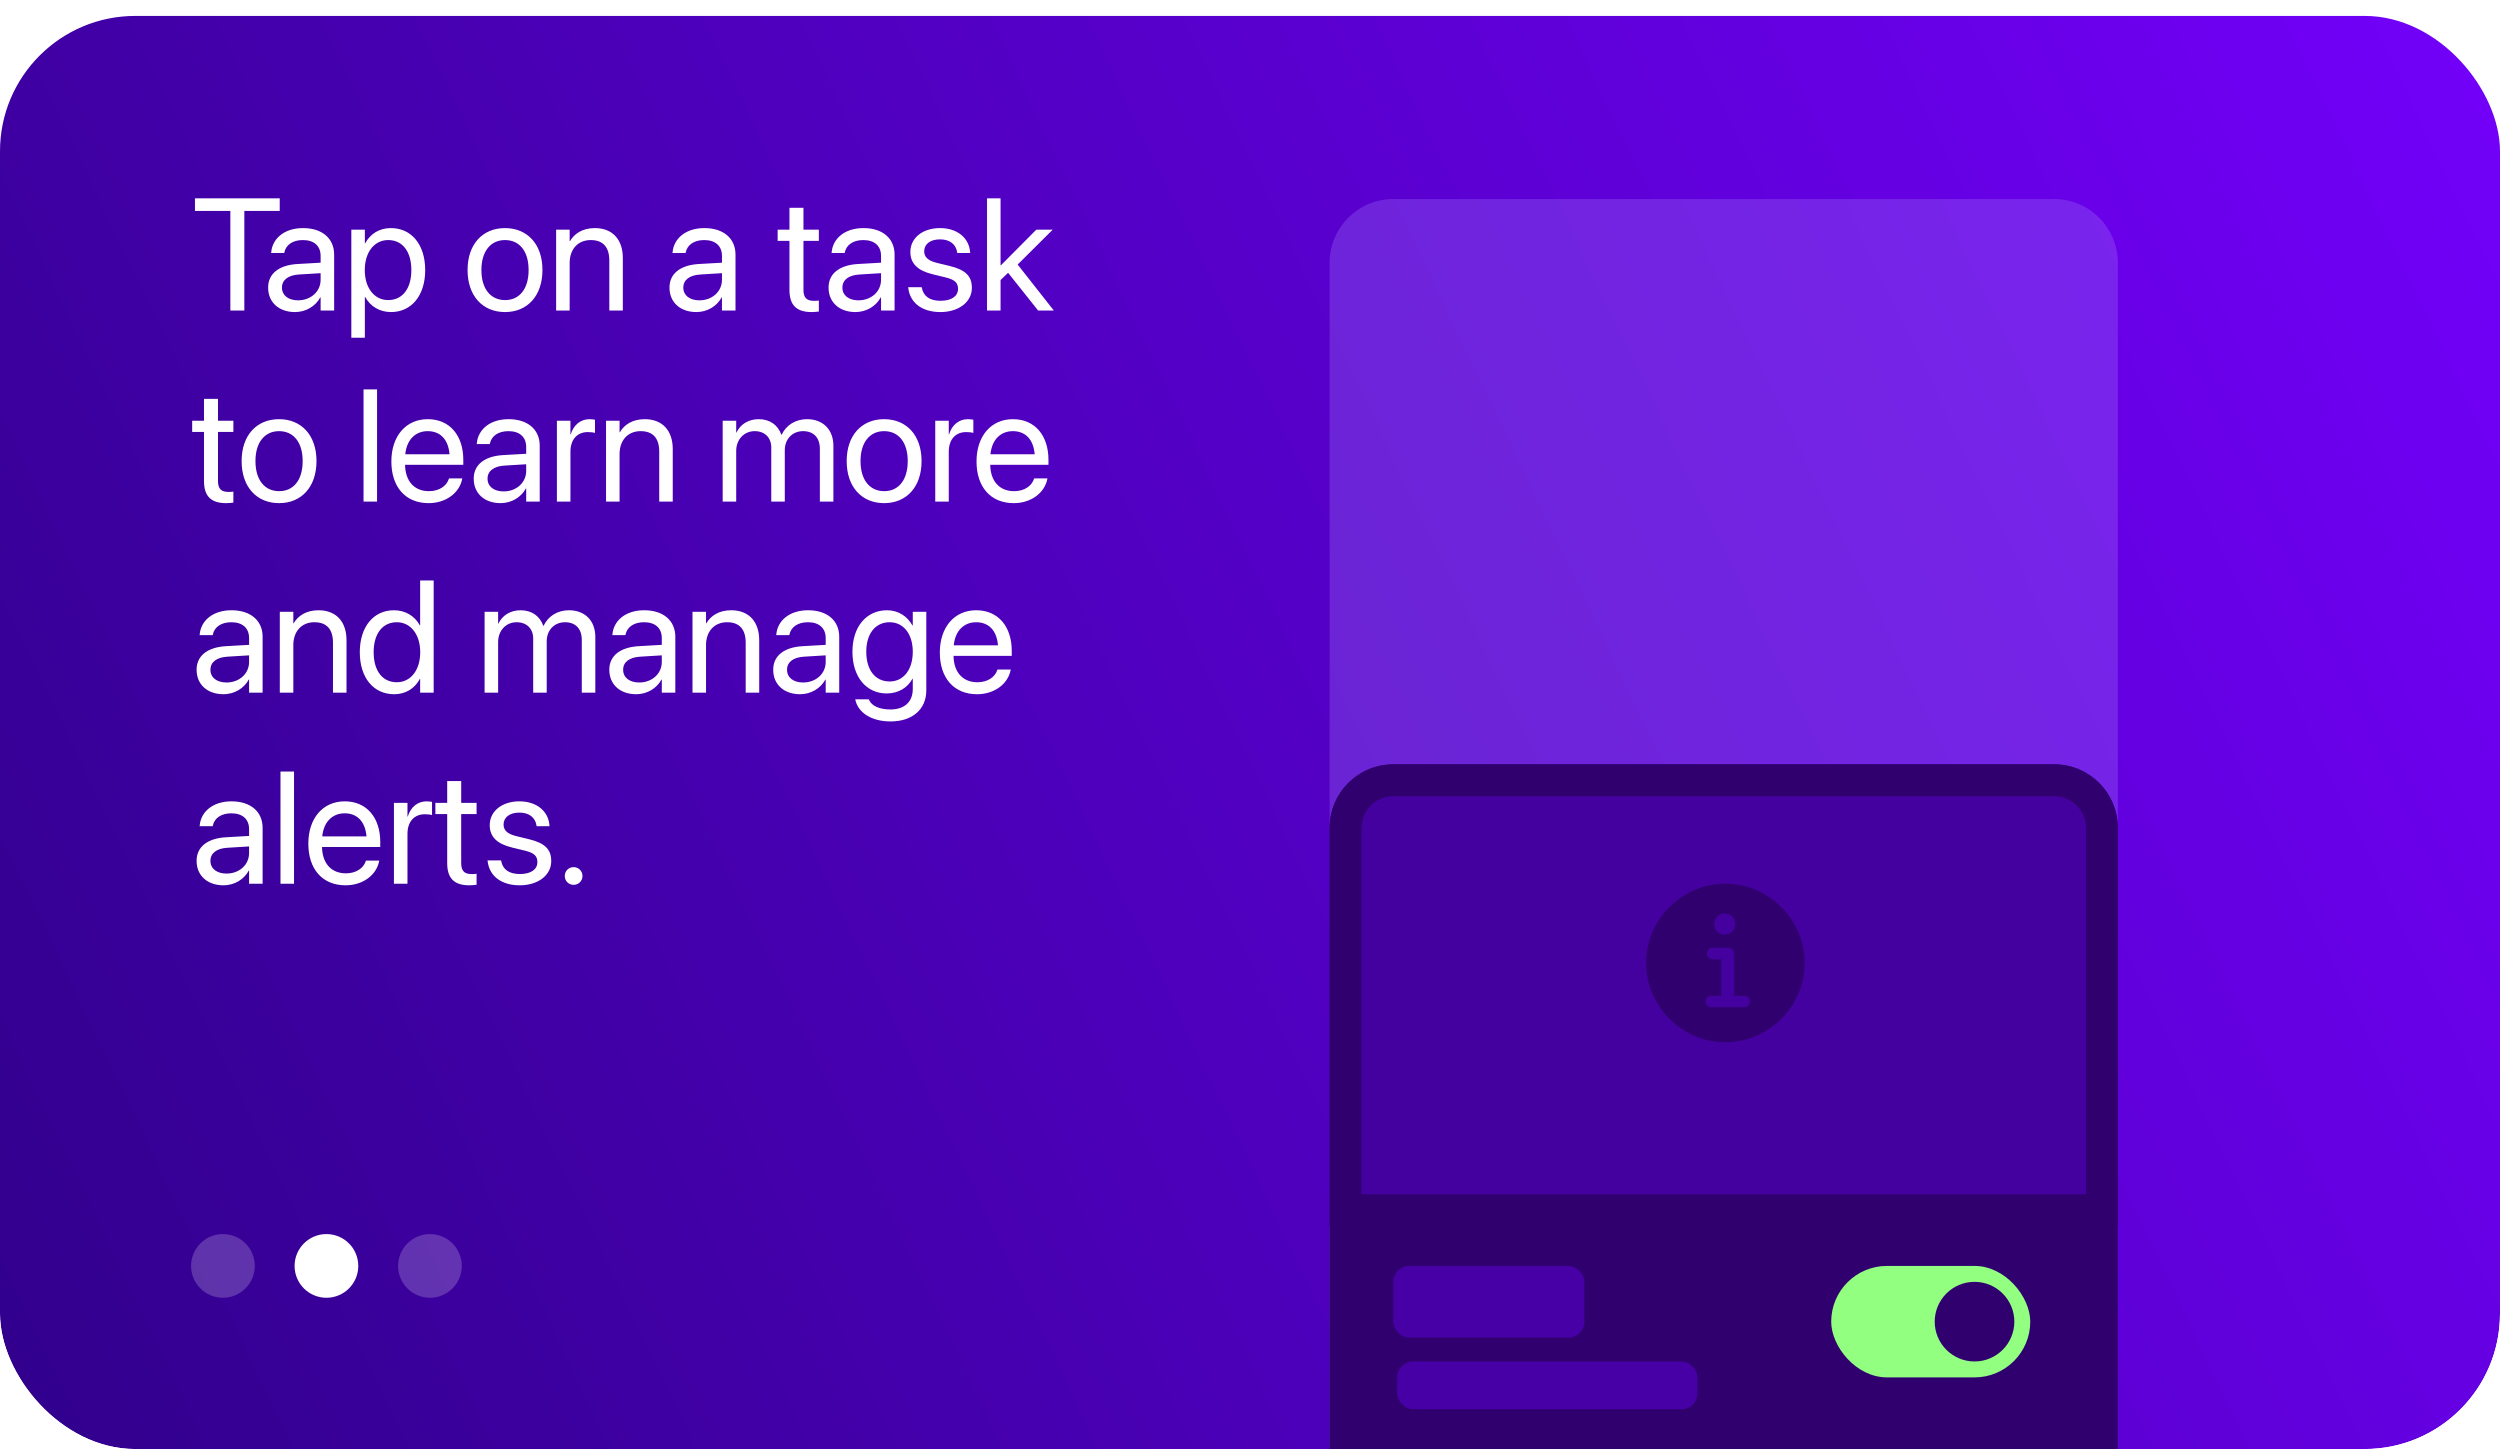 <svg width="314" height="182" viewBox="0 0 314 182" fill="none" xmlns="http://www.w3.org/2000/svg">
<g clip-path="url(#clip0_869_29)">
<circle opacity="0.2" cx="28" cy="158" r="4" fill="white"/>
<g filter="url(#filter0_d_869_29)">
<rect width="314" height="182" rx="17" fill="url(#paint0_linear_869_29)"/>
</g>
<path d="M28.932 39H30.689V26.49H35.133V24.908H24.488V26.49H28.932V39ZM37.057 39.195C38.414 39.195 39.635 38.463 40.23 37.35H40.27V39H41.969V31.979C41.969 29.947 40.465 28.648 38.062 28.648C35.67 28.648 34.215 29.996 34.068 31.666L34.059 31.773H35.699L35.719 31.686C35.914 30.777 36.734 30.152 38.043 30.152C39.459 30.152 40.27 30.904 40.27 32.145V32.994L37.359 33.16C35.025 33.297 33.678 34.381 33.678 36.109V36.129C33.678 37.975 35.035 39.195 37.057 39.195ZM35.416 36.129V36.109C35.416 35.162 36.197 34.557 37.555 34.478L40.27 34.312V35.143C40.27 36.617 39.039 37.721 37.438 37.721C36.217 37.721 35.416 37.105 35.416 36.129ZM44.127 42.418H45.826V37.301H45.865C46.5 38.473 47.682 39.195 49.117 39.195C51.666 39.195 53.404 37.135 53.404 33.932V33.922C53.404 30.719 51.685 28.648 49.088 28.648C47.633 28.648 46.5 29.381 45.865 30.562H45.826V28.844H44.127V42.418ZM48.756 37.691C47.047 37.691 45.816 36.197 45.816 33.932V33.922C45.816 31.646 47.037 30.152 48.756 30.152C50.553 30.152 51.666 31.588 51.666 33.922V33.932C51.666 36.246 50.553 37.691 48.756 37.691ZM63.434 39.195C66.236 39.195 68.131 37.164 68.131 33.922V33.902C68.131 30.66 66.227 28.648 63.424 28.648C60.621 28.648 58.727 30.67 58.727 33.902V33.922C58.727 37.154 60.611 39.195 63.434 39.195ZM63.443 37.691C61.647 37.691 60.465 36.315 60.465 33.922V33.902C60.465 31.529 61.656 30.152 63.424 30.152C65.221 30.152 66.393 31.52 66.393 33.902V33.922C66.393 36.305 65.231 37.691 63.443 37.691ZM69.85 39H71.549V33.023C71.549 31.295 72.594 30.152 74.195 30.152C75.758 30.152 76.529 31.061 76.529 32.711V39H78.228V32.408C78.228 30.094 76.939 28.648 74.713 28.648C73.17 28.648 72.135 29.342 71.588 30.289H71.549V28.844H69.85V39ZM87.467 39.195C88.824 39.195 90.045 38.463 90.641 37.35H90.68V39H92.379V31.979C92.379 29.947 90.875 28.648 88.473 28.648C86.08 28.648 84.625 29.996 84.478 31.666L84.469 31.773H86.109L86.129 31.686C86.324 30.777 87.144 30.152 88.453 30.152C89.869 30.152 90.68 30.904 90.68 32.145V32.994L87.769 33.16C85.436 33.297 84.088 34.381 84.088 36.109V36.129C84.088 37.975 85.445 39.195 87.467 39.195ZM85.826 36.129V36.109C85.826 35.162 86.607 34.557 87.965 34.478L90.68 34.312V35.143C90.68 36.617 89.449 37.721 87.848 37.721C86.627 37.721 85.826 37.105 85.826 36.129ZM101.939 39.195C102.271 39.195 102.633 39.156 102.848 39.127V37.75C102.701 37.76 102.506 37.789 102.301 37.789C101.393 37.789 100.914 37.486 100.914 36.402V30.25H102.848V28.844H100.914V26.1H99.156V28.844H97.672V30.25H99.156V36.412C99.156 38.355 100.074 39.195 101.939 39.195ZM107.447 39.195C108.805 39.195 110.025 38.463 110.621 37.35H110.66V39H112.359V31.979C112.359 29.947 110.855 28.648 108.453 28.648C106.061 28.648 104.605 29.996 104.459 31.666L104.449 31.773H106.09L106.109 31.686C106.305 30.777 107.125 30.152 108.434 30.152C109.85 30.152 110.66 30.904 110.66 32.145V32.994L107.75 33.16C105.416 33.297 104.068 34.381 104.068 36.109V36.129C104.068 37.975 105.426 39.195 107.447 39.195ZM105.807 36.129V36.109C105.807 35.162 106.588 34.557 107.945 34.478L110.66 34.312V35.143C110.66 36.617 109.43 37.721 107.828 37.721C106.607 37.721 105.807 37.105 105.807 36.129ZM118.121 39.195C120.387 39.195 122.066 37.945 122.066 36.168V36.158C122.066 34.713 121.324 33.902 119.273 33.404L117.662 33.014C116.539 32.74 116.08 32.262 116.08 31.568V31.559C116.08 30.66 116.842 30.064 118.072 30.064C119.332 30.064 120.084 30.719 120.221 31.705L120.23 31.773H121.852L121.842 31.646C121.715 29.947 120.299 28.648 118.072 28.648C115.875 28.648 114.342 29.889 114.342 31.637V31.646C114.342 33.111 115.27 34 117.184 34.459L118.795 34.85C119.947 35.133 120.328 35.543 120.328 36.275V36.285C120.328 37.203 119.508 37.779 118.131 37.779C116.744 37.779 115.992 37.184 115.787 36.168L115.768 36.07H114.068L114.078 36.158C114.283 37.975 115.729 39.195 118.121 39.195ZM123.971 39H125.67V35.172L126.617 34.264L130.387 39H132.359L127.818 33.228L132.223 28.844H130.162L125.709 33.326H125.67V24.908H123.971V39ZM28.404 63.195C28.736 63.195 29.098 63.156 29.312 63.127V61.75C29.166 61.76 28.971 61.789 28.766 61.789C27.857 61.789 27.379 61.486 27.379 60.402V54.25H29.312V52.844H27.379V50.1H25.621V52.844H24.137V54.25H25.621V60.412C25.621 62.355 26.539 63.195 28.404 63.195ZM35.055 63.195C37.857 63.195 39.752 61.164 39.752 57.922V57.902C39.752 54.66 37.848 52.648 35.045 52.648C32.242 52.648 30.348 54.67 30.348 57.902V57.922C30.348 61.154 32.232 63.195 35.055 63.195ZM35.065 61.691C33.268 61.691 32.086 60.315 32.086 57.922V57.902C32.086 55.529 33.277 54.152 35.045 54.152C36.842 54.152 38.014 55.52 38.014 57.902V57.922C38.014 60.305 36.852 61.691 35.065 61.691ZM45.66 63H47.359V48.908H45.66V63ZM53.834 63.195C56.051 63.195 57.711 61.867 58.043 60.188L58.062 60.09H56.393L56.363 60.178C56.07 61.047 55.162 61.691 53.873 61.691C52.066 61.691 50.914 60.471 50.875 58.381H58.19V57.756C58.19 54.709 56.5 52.648 53.727 52.648C50.953 52.648 49.156 54.807 49.156 57.951V57.961C49.156 61.154 50.914 63.195 53.834 63.195ZM53.717 54.152C55.201 54.152 56.295 55.08 56.461 57.053H50.904C51.09 55.158 52.242 54.152 53.717 54.152ZM62.877 63.195C64.234 63.195 65.455 62.463 66.051 61.35H66.09V63H67.789V55.978C67.789 53.947 66.285 52.648 63.883 52.648C61.49 52.648 60.035 53.996 59.889 55.666L59.879 55.773H61.52L61.539 55.685C61.734 54.777 62.555 54.152 63.863 54.152C65.279 54.152 66.09 54.904 66.09 56.145V56.994L63.18 57.16C60.846 57.297 59.498 58.381 59.498 60.109V60.129C59.498 61.975 60.855 63.195 62.877 63.195ZM61.236 60.129V60.109C61.236 59.162 62.018 58.557 63.375 58.478L66.09 58.312V59.143C66.09 60.617 64.859 61.721 63.258 61.721C62.037 61.721 61.236 61.105 61.236 60.129ZM69.947 63H71.647V56.73C71.647 55.188 72.506 54.27 73.824 54.27C74.234 54.27 74.596 54.318 74.732 54.367V52.717C74.596 52.697 74.342 52.648 74.049 52.648C72.906 52.648 72.027 53.391 71.686 54.562H71.647V52.844H69.947V63ZM76.119 63H77.818V57.023C77.818 55.295 78.863 54.152 80.465 54.152C82.027 54.152 82.799 55.06 82.799 56.711V63H84.498V56.408C84.498 54.094 83.209 52.648 80.982 52.648C79.439 52.648 78.404 53.342 77.857 54.289H77.818V52.844H76.119V63ZM90.768 63H92.467V56.633C92.467 55.217 93.443 54.152 94.791 54.152C96.051 54.152 96.871 54.963 96.871 56.193V63H98.57V56.545C98.57 55.158 99.518 54.152 100.865 54.152C102.203 54.152 102.975 54.982 102.975 56.379V63H104.674V55.988C104.674 53.967 103.375 52.648 101.363 52.648C99.938 52.648 98.746 53.381 98.18 54.602H98.141C97.701 53.361 96.676 52.648 95.289 52.648C93.981 52.648 92.965 53.322 92.506 54.328H92.467V52.844H90.768V63ZM111.051 63.195C113.854 63.195 115.748 61.164 115.748 57.922V57.902C115.748 54.66 113.844 52.648 111.041 52.648C108.238 52.648 106.344 54.67 106.344 57.902V57.922C106.344 61.154 108.229 63.195 111.051 63.195ZM111.061 61.691C109.264 61.691 108.082 60.315 108.082 57.922V57.902C108.082 55.529 109.273 54.152 111.041 54.152C112.838 54.152 114.01 55.52 114.01 57.902V57.922C114.01 60.305 112.848 61.691 111.061 61.691ZM117.467 63H119.166V56.73C119.166 55.188 120.025 54.27 121.344 54.27C121.754 54.27 122.115 54.318 122.252 54.367V52.717C122.115 52.697 121.861 52.648 121.568 52.648C120.426 52.648 119.547 53.391 119.205 54.562H119.166V52.844H117.467V63ZM127.33 63.195C129.547 63.195 131.207 61.867 131.539 60.188L131.559 60.09H129.889L129.859 60.178C129.566 61.047 128.658 61.691 127.369 61.691C125.562 61.691 124.41 60.471 124.371 58.381H131.686V57.756C131.686 54.709 129.996 52.648 127.223 52.648C124.449 52.648 122.652 54.807 122.652 57.951V57.961C122.652 61.154 124.41 63.195 127.33 63.195ZM127.213 54.152C128.697 54.152 129.791 55.08 129.957 57.053H124.4C124.586 55.158 125.738 54.152 127.213 54.152ZM28.072 87.195C29.43 87.195 30.65 86.463 31.246 85.35H31.285V87H32.984V79.978C32.984 77.947 31.48 76.648 29.078 76.648C26.686 76.648 25.23 77.996 25.084 79.666L25.074 79.773H26.715L26.734 79.686C26.93 78.777 27.75 78.152 29.059 78.152C30.475 78.152 31.285 78.904 31.285 80.144V80.994L28.375 81.16C26.041 81.297 24.693 82.381 24.693 84.109V84.129C24.693 85.975 26.051 87.195 28.072 87.195ZM26.432 84.129V84.109C26.432 83.162 27.213 82.557 28.57 82.478L31.285 82.312V83.143C31.285 84.617 30.055 85.721 28.453 85.721C27.232 85.721 26.432 85.106 26.432 84.129ZM35.143 87H36.842V81.023C36.842 79.295 37.887 78.152 39.488 78.152C41.051 78.152 41.822 79.061 41.822 80.711V87H43.522V80.408C43.522 78.094 42.232 76.648 40.006 76.648C38.463 76.648 37.428 77.342 36.881 78.289H36.842V76.844H35.143V87ZM49.508 87.195C50.963 87.195 52.096 86.463 52.73 85.281H52.77V87H54.469V72.908H52.77V78.543H52.73C52.096 77.371 50.914 76.648 49.478 76.648C46.93 76.648 45.191 78.709 45.191 81.912V81.922C45.191 85.125 46.91 87.195 49.508 87.195ZM49.84 85.691C48.043 85.691 46.93 84.256 46.93 81.922V81.912C46.93 79.598 48.043 78.152 49.84 78.152C51.549 78.152 52.779 79.647 52.779 81.912V81.922C52.779 84.197 51.559 85.691 49.84 85.691ZM60.865 87H62.565V80.633C62.565 79.217 63.541 78.152 64.889 78.152C66.148 78.152 66.969 78.963 66.969 80.193V87H68.668V80.545C68.668 79.158 69.615 78.152 70.963 78.152C72.301 78.152 73.072 78.982 73.072 80.379V87H74.772V79.988C74.772 77.967 73.473 76.648 71.461 76.648C70.035 76.648 68.844 77.381 68.277 78.602H68.238C67.799 77.361 66.773 76.648 65.387 76.648C64.078 76.648 63.062 77.322 62.603 78.328H62.565V76.844H60.865V87ZM79.908 87.195C81.266 87.195 82.486 86.463 83.082 85.35H83.121V87H84.82V79.978C84.82 77.947 83.316 76.648 80.914 76.648C78.522 76.648 77.066 77.996 76.92 79.666L76.91 79.773H78.551L78.57 79.686C78.766 78.777 79.586 78.152 80.894 78.152C82.311 78.152 83.121 78.904 83.121 80.144V80.994L80.211 81.16C77.877 81.297 76.529 82.381 76.529 84.109V84.129C76.529 85.975 77.887 87.195 79.908 87.195ZM78.268 84.129V84.109C78.268 83.162 79.049 82.557 80.406 82.478L83.121 82.312V83.143C83.121 84.617 81.891 85.721 80.289 85.721C79.068 85.721 78.268 85.106 78.268 84.129ZM86.978 87H88.678V81.023C88.678 79.295 89.723 78.152 91.324 78.152C92.887 78.152 93.658 79.061 93.658 80.711V87H95.357V80.408C95.357 78.094 94.068 76.648 91.842 76.648C90.299 76.648 89.264 77.342 88.717 78.289H88.678V76.844H86.978V87ZM100.494 87.195C101.852 87.195 103.072 86.463 103.668 85.35H103.707V87H105.406V79.978C105.406 77.947 103.902 76.648 101.5 76.648C99.107 76.648 97.652 77.996 97.506 79.666L97.496 79.773H99.137L99.156 79.686C99.352 78.777 100.172 78.152 101.48 78.152C102.896 78.152 103.707 78.904 103.707 80.144V80.994L100.797 81.16C98.463 81.297 97.115 82.381 97.115 84.109V84.129C97.115 85.975 98.473 87.195 100.494 87.195ZM98.853 84.129V84.109C98.853 83.162 99.635 82.557 100.992 82.478L103.707 82.312V83.143C103.707 84.617 102.477 85.721 100.875 85.721C99.654 85.721 98.853 85.106 98.853 84.129ZM111.861 90.613C114.615 90.613 116.344 89.07 116.344 86.717V76.844H114.645V78.562H114.605C113.98 77.43 112.848 76.648 111.412 76.648C108.834 76.648 107.066 78.699 107.066 81.853V81.863C107.066 85.037 108.814 87.098 111.373 87.098C112.828 87.098 114 86.375 114.605 85.252H114.645V86.551C114.645 88.123 113.629 89.109 111.842 89.109C110.455 89.109 109.488 88.66 109.166 87.928L109.127 87.84H107.418L107.438 87.928C107.77 89.432 109.352 90.613 111.861 90.613ZM111.744 85.594C109.938 85.594 108.805 84.168 108.805 81.863V81.853C108.805 79.598 109.938 78.152 111.744 78.152C113.463 78.152 114.645 79.617 114.645 81.853V81.863C114.645 84.119 113.473 85.594 111.744 85.594ZM122.721 87.195C124.938 87.195 126.598 85.867 126.93 84.188L126.949 84.09H125.279L125.25 84.178C124.957 85.047 124.049 85.691 122.76 85.691C120.953 85.691 119.801 84.471 119.762 82.381H127.076V81.756C127.076 78.709 125.387 76.648 122.613 76.648C119.84 76.648 118.043 78.807 118.043 81.951V81.961C118.043 85.154 119.801 87.195 122.721 87.195ZM122.604 78.152C124.088 78.152 125.182 79.08 125.348 81.053H119.791C119.977 79.158 121.129 78.152 122.604 78.152ZM28.072 111.195C29.43 111.195 30.65 110.463 31.246 109.35H31.285V111H32.984V103.979C32.984 101.947 31.48 100.648 29.078 100.648C26.686 100.648 25.23 101.996 25.084 103.666L25.074 103.773H26.715L26.734 103.686C26.93 102.777 27.75 102.152 29.059 102.152C30.475 102.152 31.285 102.904 31.285 104.145V104.994L28.375 105.16C26.041 105.297 24.693 106.381 24.693 108.109V108.129C24.693 109.975 26.051 111.195 28.072 111.195ZM26.432 108.129V108.109C26.432 107.162 27.213 106.557 28.57 106.479L31.285 106.312V107.143C31.285 108.617 30.055 109.721 28.453 109.721C27.232 109.721 26.432 109.105 26.432 108.129ZM35.23 111H36.93V96.908H35.23V111ZM43.404 111.195C45.621 111.195 47.281 109.867 47.613 108.188L47.633 108.09H45.963L45.934 108.178C45.641 109.047 44.732 109.691 43.443 109.691C41.637 109.691 40.484 108.471 40.445 106.381H47.76V105.756C47.76 102.709 46.07 100.648 43.297 100.648C40.523 100.648 38.727 102.807 38.727 105.951V105.961C38.727 109.154 40.484 111.195 43.404 111.195ZM43.287 102.152C44.772 102.152 45.865 103.08 46.031 105.053H40.475C40.66 103.158 41.812 102.152 43.287 102.152ZM49.478 111H51.178V104.73C51.178 103.188 52.037 102.27 53.355 102.27C53.766 102.27 54.127 102.318 54.264 102.367V100.717C54.127 100.697 53.873 100.648 53.58 100.648C52.438 100.648 51.559 101.391 51.217 102.562H51.178V100.844H49.478V111ZM58.951 111.195C59.283 111.195 59.645 111.156 59.859 111.127V109.75C59.713 109.76 59.518 109.789 59.312 109.789C58.404 109.789 57.926 109.486 57.926 108.402V102.25H59.859V100.844H57.926V98.1H56.168V100.844H54.684V102.25H56.168V108.412C56.168 110.355 57.086 111.195 58.951 111.195ZM65.289 111.195C67.555 111.195 69.234 109.945 69.234 108.168V108.158C69.234 106.713 68.492 105.902 66.441 105.404L64.83 105.014C63.707 104.74 63.248 104.262 63.248 103.568V103.559C63.248 102.66 64.01 102.064 65.24 102.064C66.5 102.064 67.252 102.719 67.389 103.705L67.398 103.773H69.019L69.01 103.646C68.883 101.947 67.467 100.648 65.24 100.648C63.043 100.648 61.51 101.889 61.51 103.637V103.646C61.51 105.111 62.438 106 64.352 106.459L65.963 106.85C67.115 107.133 67.496 107.543 67.496 108.275V108.285C67.496 109.203 66.676 109.779 65.299 109.779C63.912 109.779 63.16 109.184 62.955 108.168L62.935 108.07H61.236L61.246 108.158C61.451 109.975 62.897 111.195 65.289 111.195ZM72.047 111.137C72.672 111.137 73.16 110.648 73.16 110.023C73.16 109.398 72.672 108.91 72.047 108.91C71.422 108.91 70.934 109.398 70.934 110.023C70.934 110.648 71.422 111.137 72.047 111.137Z" fill="white"/>
<circle opacity="0.2" cx="28" cy="159" r="4" fill="white"/>
<circle cx="41" cy="159" r="4" fill="white"/>
<circle opacity="0.2" cx="54" cy="159" r="4" fill="white"/>
<g opacity="0.3">
<path d="M167 33C167 28.582 170.582 25 175 25H258C262.418 25 266 28.582 266 33V182H167V33Z" fill="#A079F7"/>
</g>
<g filter="url(#filter1_d_869_29)">
<path d="M167 100C167 95.582 170.582 92 175 92H258C262.418 92 266 95.582 266 100V182H167V100Z" fill="#30006F"/>
<path d="M175 94H258C261.314 94 264 96.686 264 100V148H169V100C169 96.686 171.686 94 175 94Z" fill="#4500A0" stroke="#30006F" stroke-width="4"/>
<rect x="175" y="155" width="24" height="9" rx="2" fill="#4700A6"/>
<rect x="175.485" y="167" width="37.714" height="6" rx="2" fill="#4700A6"/>
</g>
<rect x="230" y="159" width="25" height="14" rx="7" fill="#92FF81"/>
<circle cx="248" cy="166" r="5" fill="#30006F"/>
<path d="M216.709 130.91C222.158 130.91 226.67 126.389 226.67 120.949C226.67 115.5 222.148 110.988 216.699 110.988C211.26 110.988 206.748 115.5 206.748 120.949C206.748 126.389 211.27 130.91 216.709 130.91ZM216.621 117.385C215.889 117.385 215.303 116.799 215.303 116.057C215.303 115.314 215.889 114.729 216.621 114.729C217.354 114.729 217.93 115.314 217.93 116.057C217.93 116.799 217.354 117.385 216.621 117.385ZM214.951 126.506C214.531 126.506 214.209 126.203 214.209 125.783C214.209 125.393 214.531 125.07 214.951 125.07H216.191V120.48H215.117C214.707 120.48 214.385 120.178 214.385 119.758C214.385 119.367 214.707 119.045 215.117 119.045H217.012C217.529 119.045 217.803 119.416 217.803 119.963V125.07H219.043C219.463 125.07 219.785 125.393 219.785 125.783C219.785 126.203 219.463 126.506 219.043 126.506H214.951Z" fill="#30006F"/>
</g>
<defs>
<filter id="filter0_d_869_29" x="-10" y="-8" width="334" height="202" filterUnits="userSpaceOnUse" color-interpolation-filters="sRGB">
<feFlood flood-opacity="0" result="BackgroundImageFix"/>
<feColorMatrix in="SourceAlpha" type="matrix" values="0 0 0 0 0 0 0 0 0 0 0 0 0 0 0 0 0 0 127 0" result="hardAlpha"/>
<feOffset dy="2"/>
<feGaussianBlur stdDeviation="5"/>
<feComposite in2="hardAlpha" operator="out"/>
<feColorMatrix type="matrix" values="0 0 0 0 0 0 0 0 0 0 0 0 0 0 0 0 0 0 0.1 0"/>
<feBlend mode="normal" in2="BackgroundImageFix" result="effect1_dropShadow_869_29"/>
<feBlend mode="normal" in="SourceGraphic" in2="effect1_dropShadow_869_29" result="shape"/>
</filter>
<filter id="filter1_d_869_29" x="157" y="86" width="119" height="110" filterUnits="userSpaceOnUse" color-interpolation-filters="sRGB">
<feFlood flood-opacity="0" result="BackgroundImageFix"/>
<feColorMatrix in="SourceAlpha" type="matrix" values="0 0 0 0 0 0 0 0 0 0 0 0 0 0 0 0 0 0 127 0" result="hardAlpha"/>
<feOffset dy="4"/>
<feGaussianBlur stdDeviation="5"/>
<feComposite in2="hardAlpha" operator="out"/>
<feColorMatrix type="matrix" values="0 0 0 0 0 0 0 0 0 0 0 0 0 0 0 0 0 0 0.2 0"/>
<feBlend mode="normal" in2="BackgroundImageFix" result="effect1_dropShadow_869_29"/>
<feBlend mode="normal" in="SourceGraphic" in2="effect1_dropShadow_869_29" result="shape"/>
</filter>
<linearGradient id="paint0_linear_869_29" x1="332" y1="9.39866e-06" x2="-50.299" y2="182.646" gradientUnits="userSpaceOnUse">
<stop stop-color="#7600FF"/>
<stop offset="1" stop-color="#28007D"/>
</linearGradient>
<clipPath id="clip0_869_29">
<rect width="314" height="182" rx="17" fill="white"/>
</clipPath>
</defs>
</svg>
